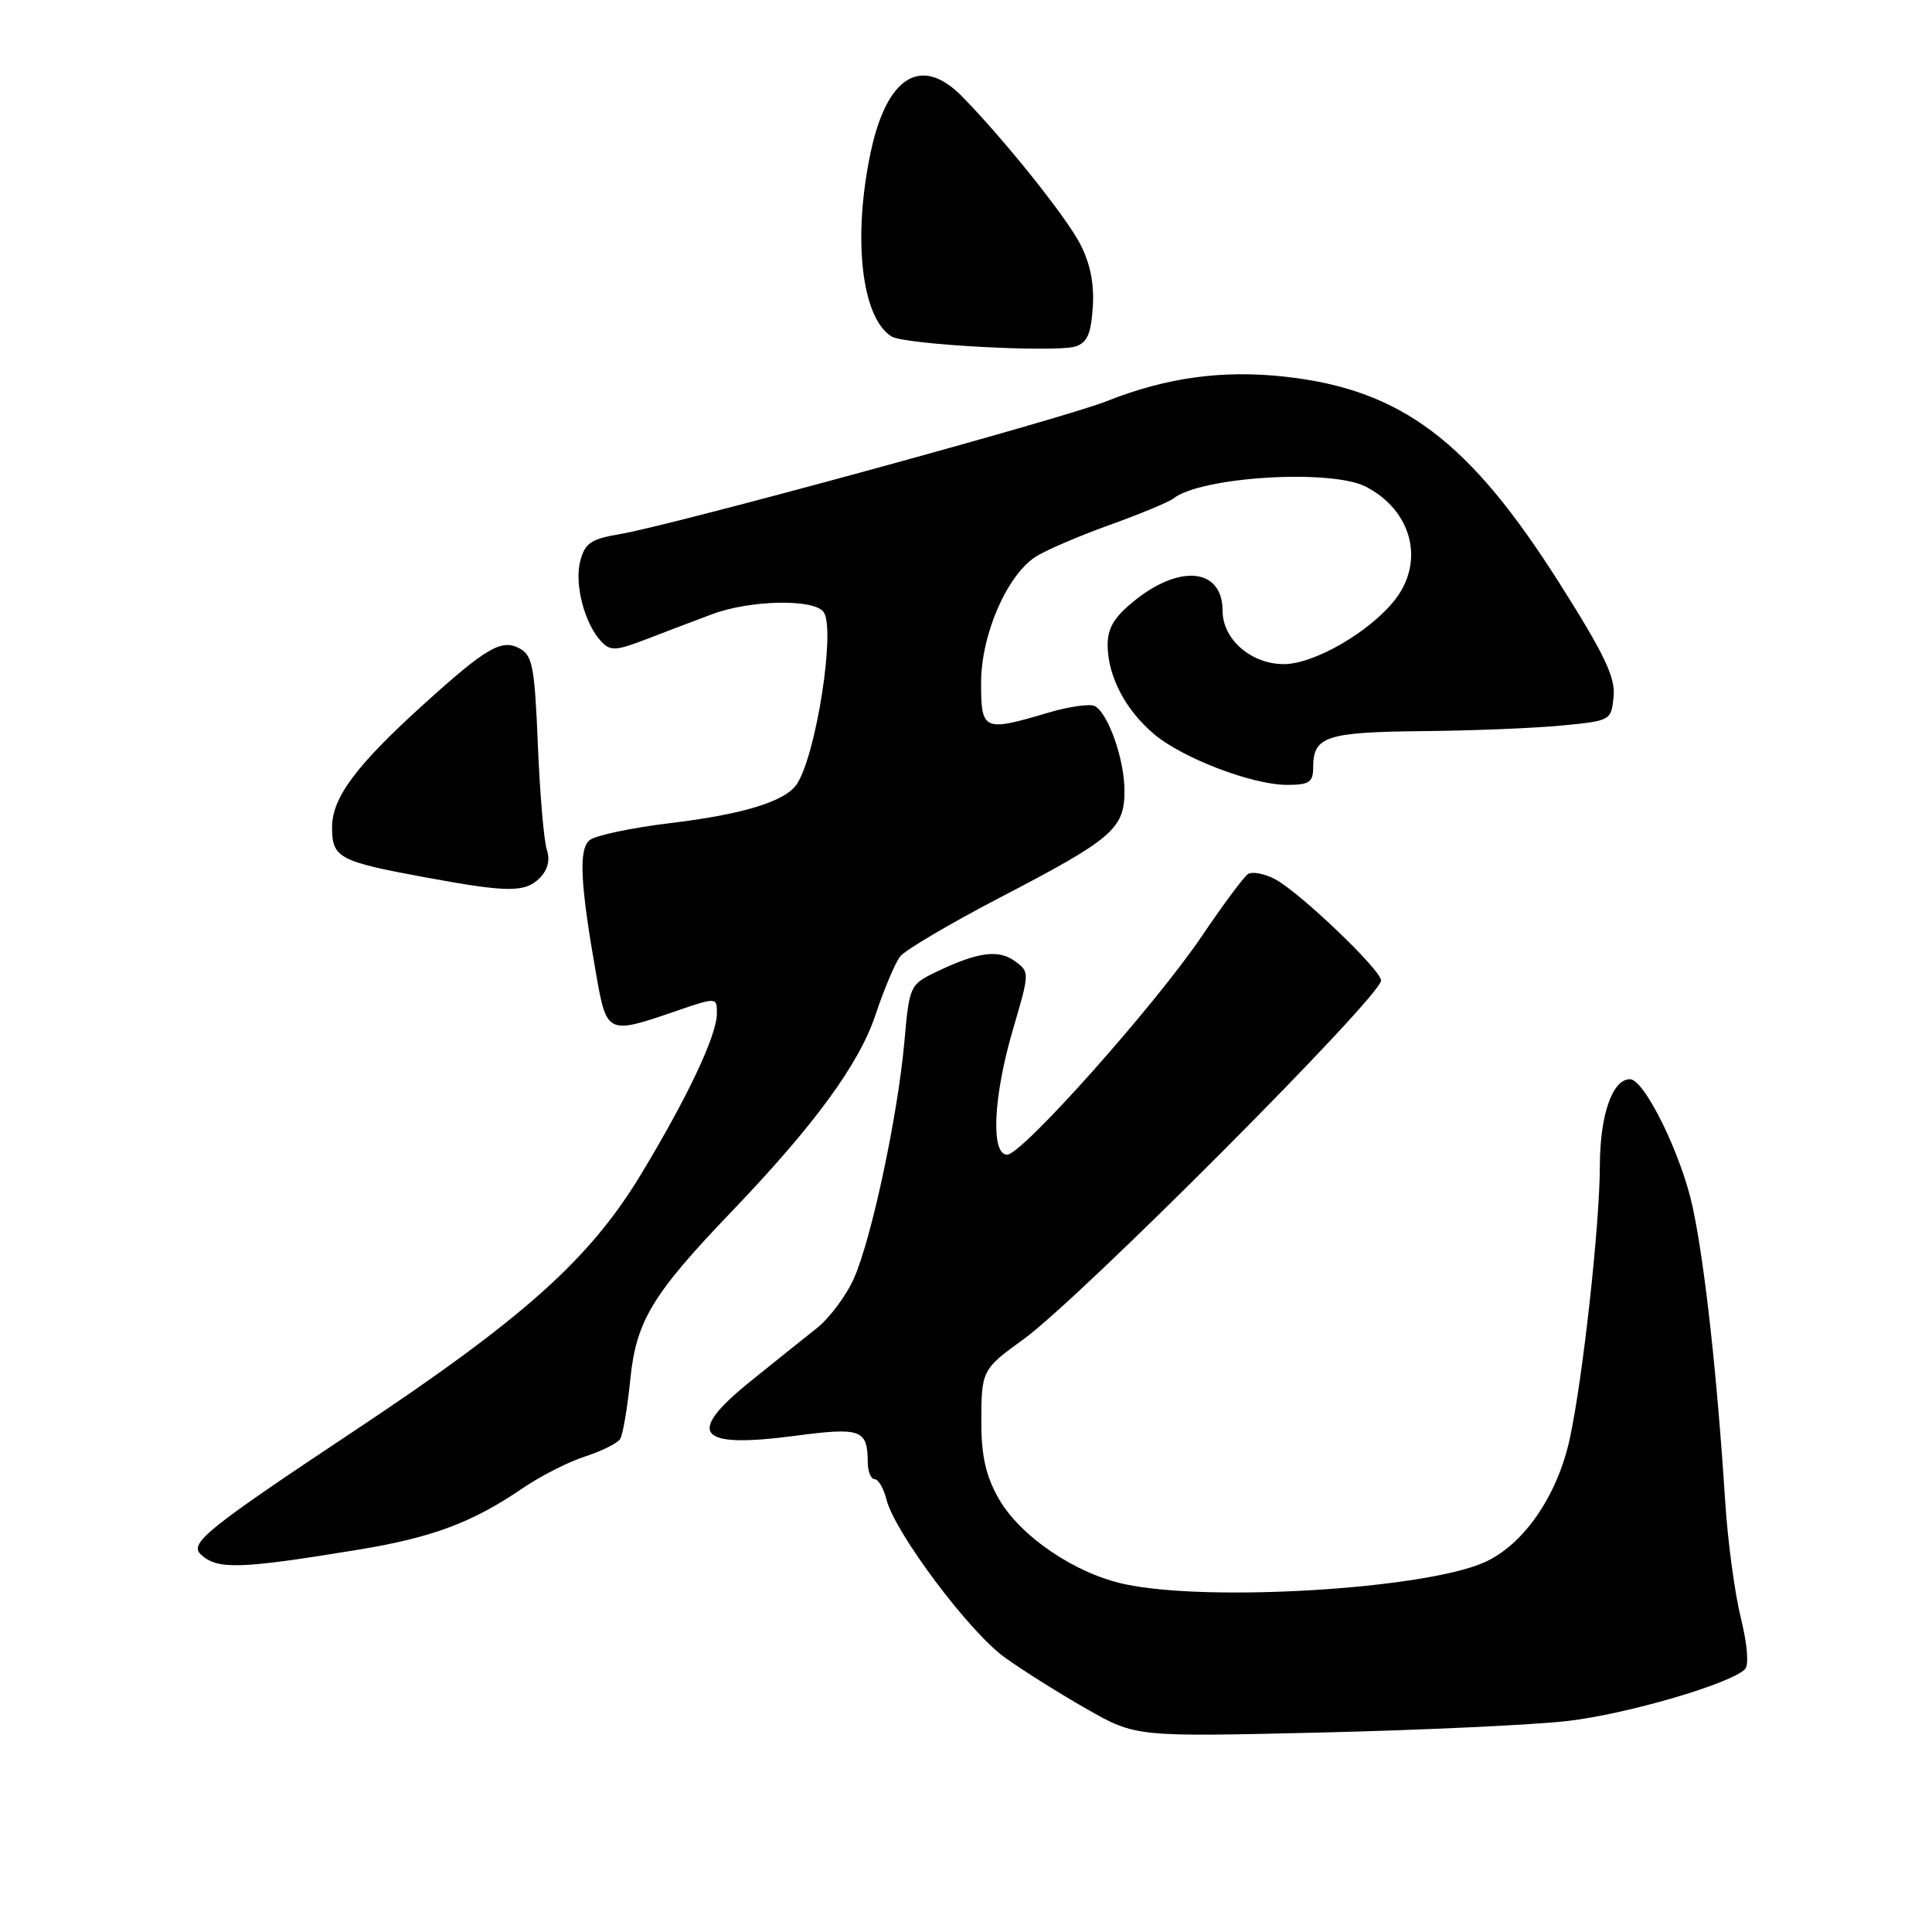 <?xml version="1.0" encoding="UTF-8" standalone="no"?>
<!DOCTYPE svg PUBLIC "-//W3C//DTD SVG 1.1//EN" "http://www.w3.org/Graphics/SVG/1.1/DTD/svg11.dtd" >
<svg xmlns="http://www.w3.org/2000/svg" xmlns:xlink="http://www.w3.org/1999/xlink" version="1.1" viewBox="0 0 256 256">
 <g >
 <path fill="currentColor"
d=" M 207.71 228.04 C 215.52 227.14 229.27 223.13 231.22 221.18 C 231.76 220.64 231.54 217.92 230.67 214.39 C 229.87 211.15 228.93 204.22 228.60 199.00 C 227.51 182.10 225.92 167.67 224.31 160.05 C 222.83 153.06 217.91 143.00 215.97 143.00 C 213.65 143.00 212.00 147.76 211.99 154.47 C 211.98 162.29 209.73 182.70 208.00 190.65 C 206.35 198.24 201.85 204.74 196.66 207.03 C 188.66 210.57 160.14 212.30 149.03 209.91 C 142.42 208.50 135.12 203.52 132.29 198.50 C 130.64 195.58 130.03 192.88 130.03 188.50 C 130.03 181.60 130.11 181.44 135.62 177.46 C 143.09 172.06 183.00 132.02 183.00 129.92 C 183.00 128.53 172.19 118.20 168.94 116.49 C 167.53 115.75 165.92 115.45 165.36 115.82 C 164.80 116.20 162.06 119.88 159.28 124.00 C 153.06 133.20 135.43 153.00 133.45 153.00 C 131.25 153.00 131.61 145.28 134.23 136.38 C 136.44 128.85 136.45 128.80 134.48 127.36 C 132.30 125.76 129.51 126.15 124.00 128.81 C 120.57 130.46 120.49 130.66 119.84 138.00 C 118.97 147.78 115.50 164.09 113.15 169.39 C 112.14 171.68 109.90 174.68 108.18 176.03 C 106.46 177.39 102.57 180.51 99.53 182.96 C 90.76 190.02 92.32 191.97 105.38 190.25 C 114.09 189.10 114.96 189.41 114.98 193.75 C 114.99 194.99 115.40 196.00 115.89 196.00 C 116.38 196.00 117.09 197.21 117.46 198.69 C 118.56 203.07 128.44 216.26 133.15 219.63 C 135.54 221.35 140.43 224.42 144.00 226.45 C 150.50 230.15 150.50 230.15 175.00 229.57 C 188.47 229.25 203.19 228.56 207.71 228.04 Z  M 47.50 205.34 C 57.27 203.73 62.58 201.75 69.22 197.22 C 71.57 195.61 75.30 193.71 77.50 193.00 C 79.70 192.29 81.80 191.25 82.17 190.68 C 82.53 190.12 83.14 186.55 83.52 182.76 C 84.30 175.03 86.43 171.51 96.98 160.50 C 107.89 149.12 113.85 140.97 116.00 134.49 C 117.14 131.08 118.61 127.59 119.28 126.73 C 119.95 125.88 125.90 122.37 132.50 118.93 C 147.44 111.16 149.00 109.82 149.00 104.79 C 149.00 100.70 146.92 94.69 145.12 93.58 C 144.53 93.21 141.70 93.60 138.84 94.45 C 130.32 96.98 130.00 96.84 130.00 90.47 C 130.00 84.14 133.39 76.28 137.20 73.79 C 138.48 72.95 142.88 71.05 146.98 69.58 C 151.08 68.10 154.90 66.52 155.47 66.06 C 159.09 63.17 176.37 62.11 180.99 64.49 C 187.11 67.66 188.83 74.40 184.82 79.50 C 181.49 83.74 174.12 88.00 170.12 88.00 C 165.78 88.00 162.00 84.71 162.00 80.95 C 162.00 75.21 156.20 74.68 150.00 79.86 C 147.49 81.95 146.71 83.38 146.77 85.73 C 146.89 89.81 149.21 94.16 152.95 97.30 C 156.73 100.48 165.96 104.00 170.54 104.00 C 173.48 104.00 174.00 103.66 174.00 101.70 C 174.00 97.57 175.70 97.01 188.45 96.88 C 195.08 96.82 203.43 96.48 207.00 96.13 C 213.43 95.51 213.50 95.47 213.81 92.30 C 214.06 89.74 212.60 86.70 206.60 77.22 C 194.67 58.40 185.70 51.64 170.34 49.92 C 162.02 48.99 154.55 50.01 146.58 53.18 C 140.79 55.48 89.00 69.62 82.15 70.77 C 78.33 71.41 77.52 71.95 76.89 74.32 C 76.08 77.36 77.44 82.62 79.65 84.98 C 80.88 86.30 81.60 86.26 85.77 84.65 C 88.37 83.65 92.22 82.18 94.32 81.40 C 99.43 79.48 107.94 79.32 109.15 81.12 C 110.72 83.44 108.17 99.87 105.62 103.85 C 104.14 106.16 98.60 107.89 88.86 109.06 C 83.71 109.68 78.88 110.70 78.13 111.32 C 76.65 112.54 76.87 117.06 79.02 129.25 C 80.38 136.99 80.56 137.08 89.34 134.05 C 95.00 132.11 95.00 132.11 94.99 134.30 C 94.98 137.20 91.13 145.35 84.95 155.58 C 78.13 166.87 69.39 174.69 46.85 189.66 C 27.51 202.51 25.05 204.49 26.59 205.95 C 28.78 208.02 31.68 207.93 47.50 205.34 Z  M 71.51 116.35 C 72.58 115.27 72.91 113.98 72.46 112.60 C 72.07 111.45 71.54 105.20 71.27 98.73 C 70.85 88.34 70.56 86.83 68.83 85.91 C 66.46 84.64 64.42 85.83 56.20 93.27 C 47.19 101.42 44.00 105.69 44.00 109.62 C 44.00 113.68 44.87 114.14 56.50 116.28 C 67.30 118.27 69.57 118.28 71.51 116.35 Z  M 144.80 40.70 C 145.01 37.60 144.46 34.90 143.12 32.31 C 141.20 28.63 133.01 18.41 127.45 12.75 C 122.06 7.27 117.48 10.12 115.35 20.27 C 112.96 31.64 114.17 42.13 118.14 44.59 C 119.87 45.66 139.86 46.74 142.50 45.91 C 144.05 45.42 144.57 44.25 144.80 40.70 Z "/>
</g>
</svg>